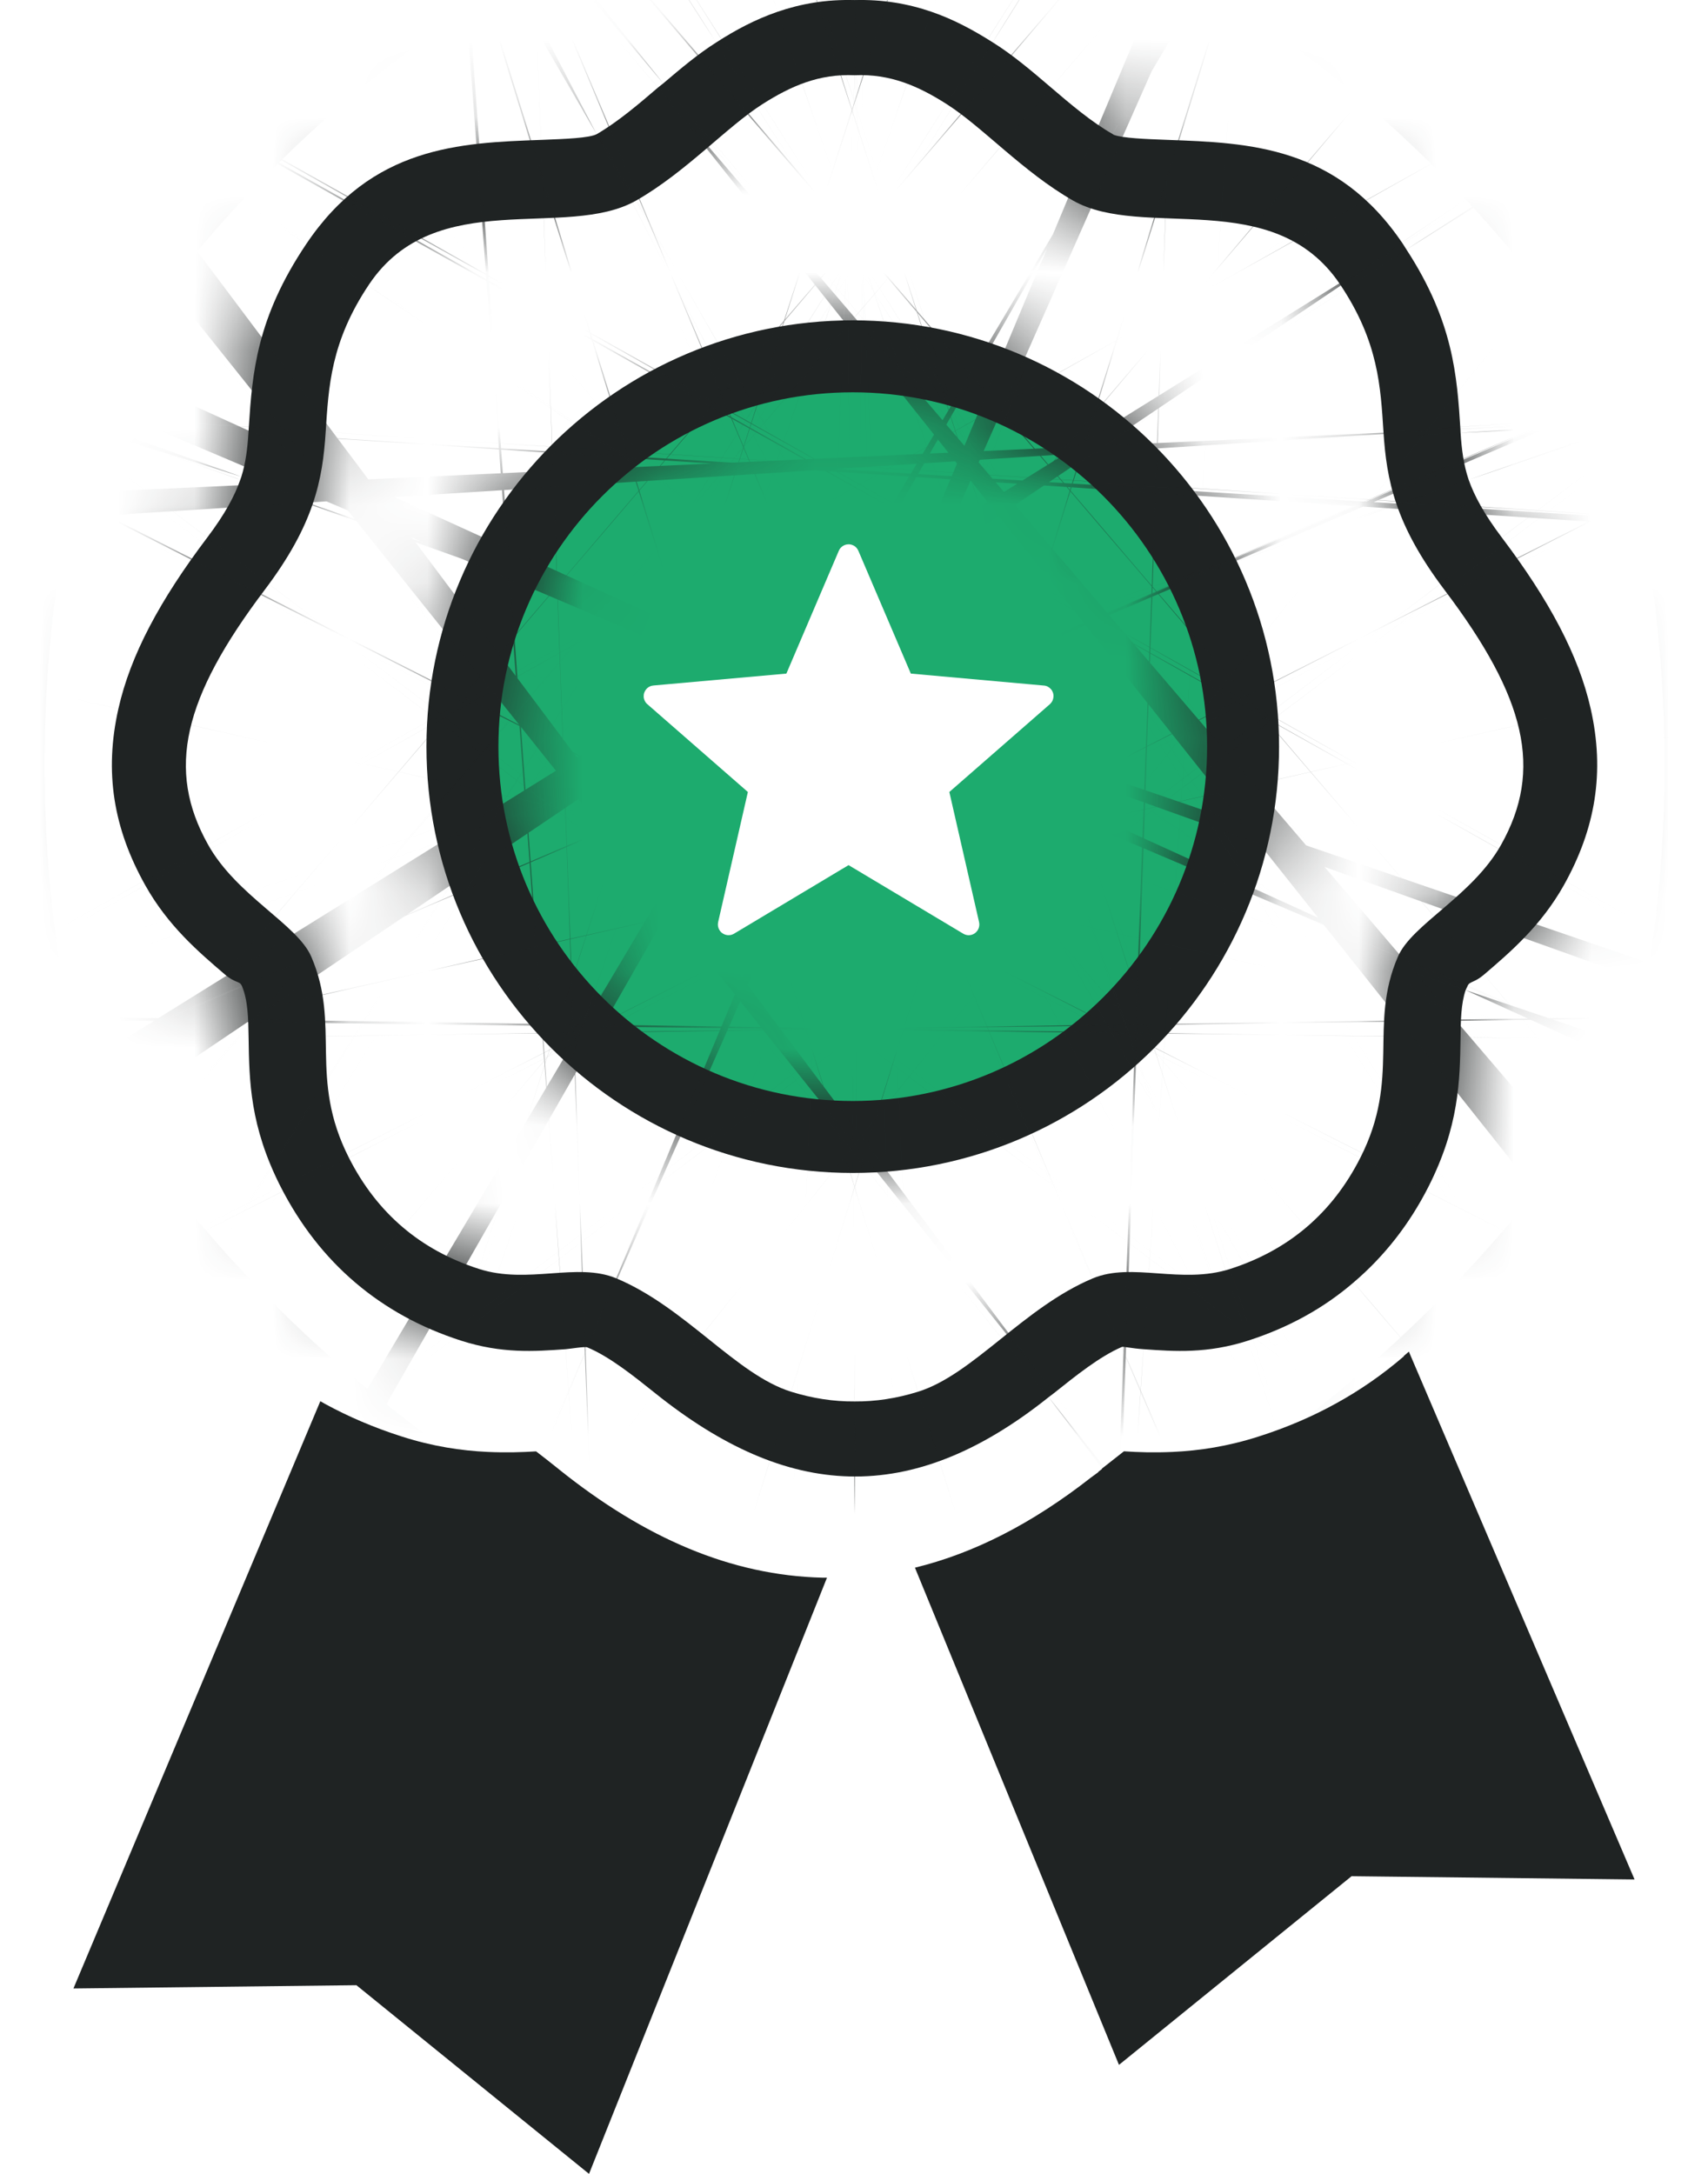 <svg width="22" height="28" viewBox="0 0 22 28" fill="none" xmlns="http://www.w3.org/2000/svg">
<path fill-rule="evenodd" clip-rule="evenodd" d="M10.973 15.095C13.985 15.095 16.427 12.653 16.427 9.641C16.427 6.628 13.985 4.187 10.973 4.187C7.961 4.187 5.519 6.628 5.519 9.641C5.519 12.653 7.961 15.095 10.973 15.095ZM11.732 8.676L11.057 7.096C11.044 7.064 11.019 7.036 10.984 7.022C10.914 6.992 10.834 7.024 10.804 7.095L10.129 8.676L8.421 8.829C8.385 8.831 8.35 8.847 8.325 8.876C8.313 8.89 8.304 8.905 8.298 8.922C8.292 8.94 8.29 8.958 8.291 8.976C8.292 8.994 8.297 9.011 8.305 9.027C8.313 9.044 8.324 9.058 8.338 9.07L9.633 10.201L9.25 11.877C9.242 11.912 9.248 11.948 9.266 11.978C9.305 12.044 9.389 12.065 9.455 12.026L10.93 11.143L12.402 12.023C12.425 12.038 12.452 12.046 12.479 12.046C12.507 12.045 12.533 12.037 12.556 12.021C12.578 12.005 12.595 11.983 12.605 11.958C12.615 11.932 12.617 11.904 12.611 11.877L12.228 10.201L13.523 9.07C13.55 9.046 13.566 9.014 13.569 8.978C13.571 8.96 13.569 8.942 13.564 8.925C13.558 8.908 13.55 8.892 13.538 8.878C13.526 8.864 13.512 8.853 13.496 8.844C13.48 8.836 13.463 8.831 13.445 8.83L11.732 8.676Z" fill="#1DAB6E"/>
<mask id="path-2-inside-1_358_11467" fill="white">
<path fill-rule="evenodd" clip-rule="evenodd" d="M11.007 0.001C11.371 -0.009 11.697 0.048 11.999 0.152C12.278 0.248 12.534 0.385 12.786 0.545C13.041 0.704 13.282 0.908 13.539 1.128C13.786 1.339 14.057 1.57 14.33 1.726L14.347 1.737C14.46 1.779 14.747 1.791 15.047 1.802C16.093 1.84 17.222 1.882 18.069 3.14L18.116 3.214C18.722 4.146 18.767 4.844 18.811 5.527L18.813 5.575C18.827 5.786 18.851 5.984 18.917 6.179C18.99 6.386 19.118 6.624 19.344 6.923C19.956 7.732 20.334 8.441 20.489 9.129C20.673 9.945 20.552 10.672 20.142 11.404C19.849 11.924 19.459 12.259 19.114 12.554C18.99 12.66 18.928 12.639 18.904 12.698L18.878 12.753C18.819 12.928 18.815 13.143 18.813 13.361C18.804 13.923 18.794 14.506 18.4 15.284C18.153 15.771 17.829 16.183 17.434 16.519C17.046 16.853 16.593 17.101 16.078 17.267C15.551 17.437 15.129 17.407 14.729 17.378C14.577 17.368 14.468 17.341 14.45 17.349C14.163 17.473 13.859 17.718 13.573 17.946L13.507 17.996C11.723 19.421 10.143 19.31 8.441 17.946C8.156 17.718 7.851 17.474 7.564 17.354C7.535 17.341 7.33 17.375 7.285 17.378C6.885 17.407 6.463 17.437 5.936 17.267C5.421 17.101 4.968 16.853 4.58 16.523C4.187 16.189 3.865 15.776 3.614 15.284C3.219 14.505 3.21 13.923 3.202 13.361C3.198 13.118 3.194 12.88 3.115 12.698C3.088 12.633 3.029 12.664 2.9 12.554C2.556 12.26 2.164 11.925 1.872 11.404C1.461 10.672 1.341 9.945 1.525 9.129C1.68 8.44 2.058 7.732 2.67 6.923C2.896 6.624 3.024 6.386 3.095 6.179L3.109 6.14C3.166 5.958 3.188 5.772 3.2 5.575L3.205 5.5C3.25 4.807 3.303 4.098 3.944 3.144C4.791 1.883 5.921 1.84 6.967 1.802C7.286 1.79 7.59 1.778 7.686 1.728C7.958 1.57 8.229 1.339 8.476 1.127L8.543 1.074C8.775 0.877 8.994 0.693 9.225 0.547C9.471 0.388 9.727 0.251 10.014 0.152C10.317 0.048 10.641 -0.009 11.007 0.001ZM11.008 0.969C11.466 0.949 11.828 1.108 12.192 1.34C12.655 1.634 13.176 2.214 13.819 2.582C14.724 3.098 16.4 2.385 17.259 3.66C17.759 4.404 17.782 4.987 17.82 5.563C17.86 6.184 17.969 6.755 18.605 7.597C19.658 8.989 19.877 9.915 19.335 10.881C18.965 11.54 18.186 11.905 18.006 12.322C17.623 13.209 18.047 13.878 17.522 14.912C17.158 15.63 16.595 16.103 15.846 16.344C15.215 16.547 14.581 16.253 14.075 16.466C13.187 16.839 12.531 17.707 11.824 17.926C11.552 18.011 11.279 18.053 11.008 18.051C10.736 18.053 10.464 18.011 10.191 17.926C9.484 17.707 8.829 16.839 7.94 16.466C7.434 16.253 6.801 16.547 6.169 16.344C5.42 16.103 4.858 15.63 4.494 14.912C3.969 13.878 4.393 13.209 4.009 12.322C3.829 11.905 3.05 11.54 2.681 10.881C2.138 9.915 2.358 8.989 3.41 7.597C4.046 6.755 4.155 6.184 4.195 5.563C4.233 4.987 4.256 4.404 4.756 3.66C5.615 2.385 7.291 3.098 8.196 2.582C8.839 2.214 9.36 1.634 9.823 1.34C10.188 1.108 10.549 0.949 11.008 0.969ZM10.984 4.126C14.016 4.126 16.475 6.585 16.475 9.617C16.475 12.65 14.016 15.108 10.984 15.108C7.951 15.108 5.493 12.65 5.493 9.617C5.493 6.585 7.951 4.126 10.984 4.126ZM10.984 5.053C13.505 5.053 15.548 7.096 15.548 9.617C15.548 12.138 13.505 14.181 10.984 14.181C8.463 14.181 6.42 12.138 6.42 9.617C6.42 7.096 8.463 5.053 10.984 5.053Z"/>
</mask>
<path fill-rule="evenodd" clip-rule="evenodd" d="M11.007 0.001C11.371 -0.009 11.697 0.048 11.999 0.152C12.278 0.248 12.534 0.385 12.786 0.545C13.041 0.704 13.282 0.908 13.539 1.128C13.786 1.339 14.057 1.57 14.33 1.726L14.347 1.737C14.46 1.779 14.747 1.791 15.047 1.802C16.093 1.84 17.222 1.882 18.069 3.14L18.116 3.214C18.722 4.146 18.767 4.844 18.811 5.527L18.813 5.575C18.827 5.786 18.851 5.984 18.917 6.179C18.99 6.386 19.118 6.624 19.344 6.923C19.956 7.732 20.334 8.441 20.489 9.129C20.673 9.945 20.552 10.672 20.142 11.404C19.849 11.924 19.459 12.259 19.114 12.554C18.99 12.66 18.928 12.639 18.904 12.698L18.878 12.753C18.819 12.928 18.815 13.143 18.813 13.361C18.804 13.923 18.794 14.506 18.4 15.284C18.153 15.771 17.829 16.183 17.434 16.519C17.046 16.853 16.593 17.101 16.078 17.267C15.551 17.437 15.129 17.407 14.729 17.378C14.577 17.368 14.468 17.341 14.45 17.349C14.163 17.473 13.859 17.718 13.573 17.946L13.507 17.996C11.723 19.421 10.143 19.31 8.441 17.946C8.156 17.718 7.851 17.474 7.564 17.354C7.535 17.341 7.33 17.375 7.285 17.378C6.885 17.407 6.463 17.437 5.936 17.267C5.421 17.101 4.968 16.853 4.58 16.523C4.187 16.189 3.865 15.776 3.614 15.284C3.219 14.505 3.21 13.923 3.202 13.361C3.198 13.118 3.194 12.88 3.115 12.698C3.088 12.633 3.029 12.664 2.9 12.554C2.556 12.26 2.164 11.925 1.872 11.404C1.461 10.672 1.341 9.945 1.525 9.129C1.68 8.44 2.058 7.732 2.67 6.923C2.896 6.624 3.024 6.386 3.095 6.179L3.109 6.14C3.166 5.958 3.188 5.772 3.2 5.575L3.205 5.5C3.25 4.807 3.303 4.098 3.944 3.144C4.791 1.883 5.921 1.84 6.967 1.802C7.286 1.79 7.59 1.778 7.686 1.728C7.958 1.57 8.229 1.339 8.476 1.127L8.543 1.074C8.775 0.877 8.994 0.693 9.225 0.547C9.471 0.388 9.727 0.251 10.014 0.152C10.317 0.048 10.641 -0.009 11.007 0.001ZM11.008 0.969C11.466 0.949 11.828 1.108 12.192 1.34C12.655 1.634 13.176 2.214 13.819 2.582C14.724 3.098 16.4 2.385 17.259 3.66C17.759 4.404 17.782 4.987 17.82 5.563C17.86 6.184 17.969 6.755 18.605 7.597C19.658 8.989 19.877 9.915 19.335 10.881C18.965 11.54 18.186 11.905 18.006 12.322C17.623 13.209 18.047 13.878 17.522 14.912C17.158 15.63 16.595 16.103 15.846 16.344C15.215 16.547 14.581 16.253 14.075 16.466C13.187 16.839 12.531 17.707 11.824 17.926C11.552 18.011 11.279 18.053 11.008 18.051C10.736 18.053 10.464 18.011 10.191 17.926C9.484 17.707 8.829 16.839 7.94 16.466C7.434 16.253 6.801 16.547 6.169 16.344C5.42 16.103 4.858 15.63 4.494 14.912C3.969 13.878 4.393 13.209 4.009 12.322C3.829 11.905 3.05 11.54 2.681 10.881C2.138 9.915 2.358 8.989 3.41 7.597C4.046 6.755 4.155 6.184 4.195 5.563C4.233 4.987 4.256 4.404 4.756 3.66C5.615 2.385 7.291 3.098 8.196 2.582C8.839 2.214 9.36 1.634 9.823 1.34C10.188 1.108 10.549 0.949 11.008 0.969ZM10.984 4.126C14.016 4.126 16.475 6.585 16.475 9.617C16.475 12.65 14.016 15.108 10.984 15.108C7.951 15.108 5.493 12.65 5.493 9.617C5.493 6.585 7.951 4.126 10.984 4.126ZM10.984 5.053C13.505 5.053 15.548 7.096 15.548 9.617C15.548 12.138 13.505 14.181 10.984 14.181C8.463 14.181 6.42 12.138 6.42 9.617C6.42 7.096 8.463 5.053 10.984 5.053Z" fill="#1F2323"/>
<path d="M11.007 0.001L10.466 19.994L11.009 20.009L11.552 19.994L11.007 0.001ZM11.999 0.152L5.489 19.063L5.496 19.065L11.999 0.152ZM12.786 0.545L2.07 17.432L2.154 17.485L2.238 17.538L12.786 0.545ZM13.539 1.128L0.529 16.318L0.537 16.325L0.546 16.333L13.539 1.128ZM14.33 1.726L24.54 -15.471L24.399 -15.555L24.256 -15.637L14.33 1.726ZM14.347 1.737L4.137 18.934L5.607 19.807L7.205 20.418L14.347 1.737ZM15.047 1.802L15.784 -18.185L15.764 -18.186L15.744 -18.186L15.047 1.802ZM18.069 3.14L35.051 -7.426L34.859 -7.734L34.657 -8.035L18.069 3.14ZM18.116 3.214L1.135 13.78L1.242 13.952L1.352 14.122L18.116 3.214ZM18.811 5.527L38.79 4.609L38.782 4.432L38.77 4.256L18.811 5.527ZM18.813 5.575L-1.166 6.494L-1.157 6.688L-1.144 6.881L18.813 5.575ZM18.917 6.179L-0.029 12.584L0.01 12.702L0.052 12.82L18.917 6.179ZM19.344 6.923L3.383 18.975L3.389 18.983L3.396 18.992L19.344 6.923ZM20.489 9.129L40 4.732L39.998 4.724L20.489 9.129ZM20.142 11.404L37.574 21.209L37.579 21.199L37.585 21.189L20.142 11.404ZM19.114 12.554L32.103 27.763L32.111 27.755L32.12 27.748L19.114 12.554ZM18.904 12.698L37.105 20.987L37.212 20.751L37.313 20.513L18.904 12.698ZM18.878 12.753L0.677 4.464L0.255 5.391L-0.071 6.357L18.878 12.753ZM18.813 13.361L38.81 13.656L38.811 13.634L38.811 13.613L18.813 13.361ZM18.4 15.284L36.232 24.341L36.236 24.333L36.24 24.324L18.4 15.284ZM17.434 16.519L4.474 1.286L4.43 1.323L4.387 1.361L17.434 16.519ZM16.078 17.267L22.206 36.305L22.213 36.303L16.078 17.267ZM14.729 17.378L16.16 -2.57L16.129 -2.573L16.098 -2.575L14.729 17.378ZM14.45 17.349L6.639 -1.063L6.573 -1.035L6.508 -1.006L14.45 17.349ZM13.573 17.946L25.573 33.946L25.821 33.76L26.064 33.567L13.573 17.946ZM13.507 17.996L1.507 1.996L1.265 2.177L1.029 2.366L13.507 17.996ZM8.441 17.946L20.95 2.341L20.946 2.338L8.441 17.946ZM7.564 17.354L-0.526 35.644L-0.342 35.726L-0.156 35.803L7.564 17.354ZM7.285 17.378L8.714 37.327L8.738 37.325L8.763 37.324L7.285 17.378ZM5.936 17.267L12.069 -1.769L12.065 -1.771L5.936 17.267ZM4.58 16.523L-8.372 31.762L-8.368 31.766L4.58 16.523ZM3.614 15.284L-14.218 24.339L-14.214 24.348L3.614 15.284ZM3.202 13.361L-16.796 13.633L-16.796 13.644L-16.796 13.655L3.202 13.361ZM3.115 12.698L-15.276 20.557L-15.265 20.583L-15.253 20.609L3.115 12.698ZM2.9 12.554L-10.104 27.749L-10.095 27.757L2.9 12.554ZM1.872 11.404L-15.571 21.189L-15.569 21.194L1.872 11.404ZM1.525 9.129L21.036 13.526L21.038 13.515L1.525 9.129ZM2.67 6.923L18.618 18.992L18.625 18.983L18.631 18.975L2.67 6.923ZM3.095 6.179L-15.739 -0.548L-15.781 -0.43L-15.822 -0.312L3.095 6.179ZM3.109 6.14L21.944 12.867L22.083 12.477L22.206 12.082L3.109 6.14ZM3.2 5.575L-16.756 4.255L-16.759 4.3L-16.762 4.345L3.2 5.575ZM3.205 5.5L23.161 6.821L23.163 6.803L23.164 6.785L3.205 5.5ZM3.944 3.144L20.54 14.307L20.545 14.298L20.551 14.29L3.944 3.144ZM6.967 1.802L6.242 -18.185L6.231 -18.185L6.967 1.802ZM7.686 1.728L16.916 19.471L17.329 19.256L17.733 19.022L7.686 1.728ZM8.476 1.127L-3.971 -14.528L-4.251 -14.305L-4.523 -14.072L8.476 1.127ZM8.543 1.074L20.99 16.729L21.238 16.532L21.479 16.328L8.543 1.074ZM9.225 0.547L19.915 17.45L20.009 17.391L20.101 17.331L9.225 0.547ZM10.014 0.152L16.502 19.071L16.513 19.067L16.525 19.063L10.014 0.152ZM11.008 0.969L10.143 20.95L11.008 20.987L11.872 20.95L11.008 0.969ZM12.192 1.34L1.46 18.217L1.468 18.222L1.477 18.228L12.192 1.34ZM13.819 2.582L3.884 19.939L3.893 19.945L3.903 19.95L13.819 2.582ZM17.259 3.66L0.666 14.827L0.673 14.836L17.259 3.66ZM17.82 5.563L37.778 4.271L37.778 4.264L17.82 5.563ZM18.605 7.597L2.649 19.655L2.653 19.66L18.605 7.597ZM19.335 10.881L36.768 20.684L36.771 20.678L36.775 20.671L19.335 10.881ZM18.006 12.322L36.364 20.259L36.366 20.253L18.006 12.322ZM17.522 14.912L-0.311 5.858L-0.314 5.864L17.522 14.912ZM15.846 16.344L21.976 35.382L21.977 35.381L15.846 16.344ZM14.075 16.466L21.816 34.907L21.827 34.902L14.075 16.466ZM11.824 17.926L17.73 37.035L17.74 37.032L17.75 37.028L11.824 17.926ZM11.008 18.051L11.129 -1.949L11.008 -1.949L10.886 -1.949L11.008 18.051ZM10.191 17.926L4.27 37.03L4.277 37.032L4.285 37.035L10.191 17.926ZM7.94 16.466L0.188 34.902L0.2 34.907L7.94 16.466ZM6.169 16.344L0.034 35.38L0.044 35.383L6.169 16.344ZM4.494 14.912L22.33 5.864L22.327 5.858L4.494 14.912ZM4.009 12.322L-14.351 20.253L-14.349 20.259L4.009 12.322ZM2.681 10.881L20.119 1.089L20.117 1.084L2.681 10.881ZM3.41 7.597L19.365 19.656L19.366 19.655L3.41 7.597ZM4.195 5.563L-15.763 4.264L-15.763 4.271L4.195 5.563ZM4.756 3.66L21.348 14.828L21.349 14.827L4.756 3.66ZM8.196 2.582L18.116 19.948L18.125 19.943L8.196 2.582ZM9.823 1.34L20.53 18.233L20.543 18.225L20.556 18.217L9.823 1.34ZM11.552 19.994C9.407 20.052 7.347 19.702 5.489 19.063L18.51 -18.759C16.047 -19.606 13.336 -20.07 10.463 -19.991L11.552 19.994ZM5.496 19.065C3.784 18.477 2.585 17.759 2.07 17.432L23.502 -16.342C22.482 -16.989 20.772 -17.981 18.503 -18.761L5.496 19.065ZM2.238 17.538C1.508 17.084 0.986 16.683 0.742 16.49C0.524 16.317 0.374 16.186 0.529 16.318L26.55 -14.061C26.485 -14.117 25.105 -15.348 23.333 -16.448L2.238 17.538ZM0.546 16.333C0.627 16.402 1.082 16.795 1.618 17.213C2.153 17.631 3.123 18.357 4.403 19.089L24.256 -15.637C25.264 -15.06 25.962 -14.528 26.231 -14.318C26.501 -14.107 26.698 -13.934 26.533 -14.076L0.546 16.333ZM4.119 18.923L4.137 18.934L24.558 -15.461L24.54 -15.471L4.119 18.923ZM7.205 20.418C9.223 21.189 10.916 21.453 11.422 21.531C12.155 21.644 12.758 21.696 13.079 21.721C13.698 21.769 14.271 21.787 14.35 21.789L15.744 -18.186C15.523 -18.194 15.802 -18.188 16.174 -18.159C16.373 -18.143 16.863 -18.102 17.502 -18.004C17.833 -17.953 18.323 -17.869 18.915 -17.732C19.469 -17.604 20.389 -17.366 21.49 -16.945L7.205 20.418ZM14.31 21.788C15.296 21.824 12.96 21.869 10.323 20.992C8.77 20.476 7.047 19.653 5.37 18.393C3.696 17.134 2.418 15.702 1.482 14.314L34.657 -8.035C31.687 -12.443 27.524 -15.442 22.942 -16.965C19.268 -18.187 15.844 -18.183 15.784 -18.185L14.31 21.788ZM1.088 13.706L1.135 13.78L35.097 -7.352L35.051 -7.426L1.088 13.706ZM1.352 14.122C0.456 12.745 -0.293 11.085 -0.747 9.24C-1.136 7.658 -1.179 6.323 -1.149 6.799L38.77 4.256C38.668 2.643 38.372 -2.327 34.879 -7.694L1.352 14.122ZM-1.168 6.446L-1.166 6.494L38.792 4.657L38.79 4.609L-1.168 6.446ZM-1.144 6.881C-1.091 7.7 -0.926 9.933 -0.029 12.584L37.864 -0.225C38.628 2.034 38.745 3.872 38.77 4.269L-1.144 6.881ZM0.052 12.82C0.986 15.475 2.287 17.523 3.383 18.975L35.305 -5.129C35.949 -4.276 36.994 -2.703 37.783 -0.461L0.052 12.82ZM3.396 18.992C3.138 18.652 1.702 16.731 0.98 13.534L39.998 4.724C38.965 0.15 36.773 -3.188 35.291 -5.147L3.396 18.992ZM0.978 13.526C0.568 11.706 0.414 9.549 0.777 7.22C1.136 4.915 1.91 3.025 2.699 1.619L37.585 21.189C40.275 16.394 41.331 10.637 40 4.732L0.978 13.526ZM2.711 1.599C4.349 -1.314 6.537 -3.006 6.109 -2.64L32.12 27.748C32.381 27.525 35.35 25.162 37.574 21.209L2.711 1.599ZM6.126 -2.655C6.992 -3.394 7.923 -4.057 8.907 -4.635C9.866 -5.198 10.672 -5.553 10.757 -5.591C10.885 -5.649 10.466 -5.464 10.032 -5.248C9.543 -5.004 8.552 -4.49 7.402 -3.678C6.183 -2.818 4.793 -1.634 3.477 -0.037C2.154 1.569 1.185 3.254 0.494 4.882L37.313 20.513C36.628 22.126 35.666 23.799 34.352 25.395C33.044 26.982 31.665 28.157 30.457 29.009C29.318 29.813 28.34 30.32 27.865 30.557C27.445 30.766 27.041 30.944 27.187 30.879C27.305 30.825 28.151 30.451 29.158 29.86C30.189 29.255 31.175 28.555 32.103 27.763L6.126 -2.655ZM0.702 4.408L0.677 4.464L37.079 21.043L37.105 20.987L0.702 4.408ZM-0.071 6.357C-0.816 8.563 -1.026 10.425 -1.105 11.36C-1.183 12.286 -1.186 13.094 -1.186 13.11L38.811 13.613C38.814 13.41 38.814 14.001 38.754 14.722C38.692 15.451 38.514 17.118 37.828 19.149L-0.071 6.357ZM-1.185 13.067C-1.191 13.457 -1.205 12.306 -0.97 10.915C-0.697 9.292 -0.178 7.701 0.56 6.244L36.24 24.324C38.784 19.304 38.792 14.885 38.81 13.656L-1.185 13.067ZM0.568 6.227C1.476 4.44 2.78 2.727 4.474 1.286L30.394 31.752C32.879 29.638 34.829 27.103 36.232 24.341L0.568 6.227ZM4.387 1.361C6.178 -0.181 8.123 -1.182 9.944 -1.769L22.213 36.303C25.063 35.384 27.915 33.886 30.482 31.677L4.387 1.361ZM9.951 -1.771C11.584 -2.297 13.123 -2.521 14.437 -2.582C15.557 -2.633 16.471 -2.548 16.16 -2.57L13.298 37.327C13.87 37.368 17.696 37.757 22.206 36.305L9.951 -1.771ZM16.098 -2.575C16.47 -2.549 16.781 -2.516 17.007 -2.489C17.222 -2.463 17.391 -2.439 17.379 -2.44C17.379 -2.441 17.378 -2.441 17.376 -2.441C17.375 -2.441 17.372 -2.442 17.369 -2.442C17.363 -2.443 17.352 -2.444 17.34 -2.446C17.317 -2.449 17.271 -2.456 17.214 -2.464C17.128 -2.475 16.865 -2.511 16.53 -2.546C16.275 -2.572 15.489 -2.651 14.482 -2.652C13.966 -2.653 13.08 -2.635 11.989 -2.499C11.037 -2.381 9.012 -2.069 6.639 -1.063L22.261 35.761C19.89 36.766 17.868 37.078 16.92 37.195C15.833 37.331 14.951 37.348 14.439 37.348C13.442 37.347 12.669 37.268 12.429 37.243C11.946 37.194 11.473 37.122 11.699 37.154C11.798 37.168 12.491 37.272 13.361 37.331L16.098 -2.575ZM6.508 -1.006C4.505 -0.14 3.049 0.862 2.4 1.324C1.718 1.811 1.12 2.296 1.083 2.326L26.064 33.567C26.313 33.367 26.01 33.617 25.622 33.893C25.39 34.058 25.012 34.319 24.518 34.615C24.032 34.907 23.311 35.307 22.392 35.705L6.508 -1.006ZM1.573 1.946L1.507 1.996L25.507 33.996L25.573 33.946L1.573 1.946ZM1.029 2.366C2.562 1.142 6.175 -1.104 11.424 -0.977C16.486 -0.856 19.786 1.408 20.95 2.341L-4.068 33.552C-1.202 35.849 3.738 38.849 10.463 39.011C17.372 39.177 22.668 36.274 25.986 33.626L1.029 2.366ZM20.946 2.338C20.891 2.294 20.277 1.794 19.561 1.287C18.887 0.809 17.372 -0.223 15.284 -1.097L-0.156 35.803C-1.12 35.4 -1.877 34.988 -2.389 34.685C-2.909 34.378 -3.308 34.106 -3.555 33.931C-3.976 33.633 -4.295 33.37 -4.064 33.555L20.946 2.338ZM15.654 -0.937C13.225 -2.011 11.157 -2.336 10.408 -2.444C9.431 -2.585 8.64 -2.624 8.19 -2.639C7.29 -2.668 6.582 -2.629 6.29 -2.611C5.65 -2.572 5.14 -2.509 5.014 -2.494C4.837 -2.472 4.653 -2.447 4.697 -2.453C4.698 -2.453 4.714 -2.455 4.737 -2.458C4.76 -2.461 4.805 -2.467 4.863 -2.474C4.876 -2.476 5.287 -2.529 5.808 -2.567L8.763 37.324C9.295 37.284 9.722 37.23 9.755 37.226C9.875 37.211 9.977 37.197 9.99 37.195C10.086 37.182 9.964 37.199 9.847 37.213C9.781 37.221 9.331 37.278 8.739 37.314C8.471 37.33 7.784 37.369 6.901 37.34C6.46 37.326 5.676 37.287 4.705 37.147C3.963 37.04 1.899 36.717 -0.526 35.644L15.654 -0.937ZM5.856 -2.571C5.544 -2.548 6.458 -2.633 7.577 -2.582C8.892 -2.521 10.433 -2.297 12.069 -1.769L-0.197 36.303C4.317 37.758 8.147 37.368 8.714 37.327L5.856 -2.571ZM12.065 -1.771C13.891 -1.183 15.791 -0.196 17.528 1.28L-8.368 31.766C-5.855 33.901 -3.049 35.385 -0.193 36.305L12.065 -1.771ZM17.532 1.284C19.28 2.769 20.567 4.498 21.443 6.22L-14.214 24.348C-12.838 27.054 -10.905 29.61 -8.372 31.762L17.532 1.284ZM21.447 6.229C22.191 7.694 22.712 9.294 22.986 10.924C23.22 12.316 23.206 13.474 23.2 13.067L-16.796 13.655C-16.778 14.858 -16.777 19.3 -14.218 24.339L21.447 6.229ZM23.2 13.089C23.199 13.044 23.196 12.777 23.185 12.47C23.174 12.149 23.149 11.629 23.086 10.999C22.972 9.874 22.657 7.51 21.484 4.786L-15.253 20.609C-16.348 18.068 -16.621 15.914 -16.712 15.015C-16.802 14.12 -16.8 13.375 -16.796 13.633L23.2 13.089ZM21.506 4.838C20.87 3.349 19.95 1.697 18.628 0.068C17.291 -1.578 15.835 -2.838 14.464 -3.786C13.175 -4.677 12.056 -5.225 11.483 -5.491C10.986 -5.722 10.501 -5.917 10.659 -5.851C10.785 -5.8 11.716 -5.424 12.823 -4.799C13.946 -4.164 14.972 -3.438 15.894 -2.65L-10.095 27.757C-9.108 28.601 -8.026 29.364 -6.855 30.026C-5.7 30.679 -4.728 31.071 -4.568 31.137C-4.392 31.209 -4.862 31.021 -5.345 30.797C-5.904 30.538 -7.011 29.996 -8.288 29.113C-9.648 28.172 -11.093 26.922 -12.421 25.287C-13.735 23.669 -14.646 22.03 -15.276 20.557L21.506 4.838ZM15.904 -2.642C15.448 -3.031 17.664 -1.322 19.312 1.615L-15.569 21.194C-13.335 25.172 -10.336 27.55 -10.104 27.749L15.904 -2.642ZM19.314 1.619C20.106 3.029 20.88 4.921 21.238 7.227C21.6 9.556 21.445 11.711 21.036 13.526L-17.985 4.732C-19.314 10.627 -18.266 16.385 -15.571 21.189L19.314 1.619ZM21.038 13.515C20.316 16.728 18.872 18.657 18.618 18.992L-13.278 -5.147C-14.755 -3.194 -16.956 0.152 -17.988 4.742L21.038 13.515ZM18.631 18.975C19.698 17.562 21.057 15.455 22.013 12.669L-15.822 -0.312C-15.008 -2.684 -13.906 -4.314 -13.291 -5.129L18.631 18.975ZM21.93 12.905L21.944 12.867L-15.726 -0.587L-15.739 -0.548L21.93 12.905ZM22.206 12.082C22.962 9.654 23.112 7.623 23.162 6.805L-16.762 4.345C-16.736 3.921 -16.63 2.261 -15.988 0.198L22.206 12.082ZM23.156 6.896L23.161 6.821L-16.751 4.18L-16.756 4.255L23.156 6.896ZM23.164 6.785C23.189 6.389 23.143 7.768 22.715 9.425C22.224 11.321 21.434 12.977 20.54 14.307L-12.651 -8.018C-16.266 -2.643 -16.634 2.353 -16.754 4.215L23.164 6.785ZM20.551 14.29C19.619 15.678 18.343 17.113 16.669 18.375C14.992 19.64 13.267 20.467 11.709 20.987C9.064 21.869 6.721 21.824 7.704 21.788L6.231 -18.185C6.167 -18.183 2.736 -18.187 -0.947 -16.958C-5.539 -15.427 -9.7 -12.414 -12.662 -8.002L20.551 14.29ZM7.692 21.788C7.741 21.787 8.39 21.767 9.075 21.71C9.422 21.681 10.158 21.613 11.059 21.454C11.491 21.377 14.051 20.962 16.916 19.471L-1.545 -16.014C0.086 -16.863 1.481 -17.298 2.206 -17.502C3.014 -17.731 3.681 -17.862 4.097 -17.936C4.905 -18.078 5.527 -18.133 5.746 -18.151C6.176 -18.187 6.512 -18.195 6.242 -18.185L7.692 21.788ZM17.733 19.022C18.97 18.303 19.909 17.595 20.431 17.186C20.952 16.778 21.397 16.393 21.475 16.327L-4.523 -14.072C-4.692 -13.928 -4.506 -14.091 -4.251 -14.291C-3.994 -14.492 -3.326 -15.004 -2.361 -15.565L17.733 19.022ZM20.923 16.782L20.99 16.729L-3.903 -14.581L-3.971 -14.528L20.923 16.782ZM21.479 16.328C21.618 16.209 21.478 16.331 21.277 16.489C21.053 16.666 20.577 17.032 19.915 17.45L-1.466 -16.356C-3.07 -15.341 -4.333 -14.23 -4.392 -14.18L21.479 16.328ZM20.101 17.331C19.416 17.776 18.186 18.493 16.502 19.071L3.527 -18.767C1.268 -17.992 -0.474 -17 -1.651 -16.237L20.101 17.331ZM16.525 19.063C14.669 19.701 12.609 20.052 10.466 19.994L11.548 -19.992C8.673 -20.069 5.964 -19.606 3.504 -18.759L16.525 19.063ZM11.872 20.95C9.418 21.056 7.127 20.659 5.131 19.973C3.283 19.337 1.99 18.554 1.46 18.217L22.925 -15.536C20.927 -16.807 16.422 -19.285 10.143 -19.013L11.872 20.95ZM1.477 18.228C0.601 17.672 0.007 17.184 -0.109 17.089C-0.194 17.02 -0.244 16.977 -0.212 17.004C-0.196 17.018 -0.181 17.031 -0.14 17.066C-0.105 17.095 -0.052 17.14 0.006 17.19C0.222 17.373 0.702 17.778 1.303 18.232C1.915 18.694 2.789 19.312 3.884 19.939L23.755 -14.776C24.528 -14.333 25.096 -13.925 25.414 -13.684C25.722 -13.452 25.922 -13.279 25.87 -13.323C25.862 -13.331 25.848 -13.342 25.817 -13.369C25.792 -13.39 25.742 -13.433 25.693 -13.474C25.596 -13.556 25.42 -13.706 25.211 -13.877C25.001 -14.049 24.701 -14.289 24.338 -14.56C23.977 -14.829 23.493 -15.175 22.908 -15.547L1.477 18.228ZM3.903 19.95C6.027 21.163 8.007 21.805 9.49 22.164C10.948 22.516 12.172 22.652 12.897 22.715C13.6 22.775 14.217 22.796 14.337 22.8C14.609 22.81 14.387 22.804 14.132 22.786C13.671 22.753 11.492 22.602 8.854 21.513C7.447 20.932 5.918 20.092 4.425 18.9C2.922 17.7 1.665 16.312 0.666 14.827L33.851 -7.506C31.263 -11.351 27.756 -13.958 24.119 -15.46C20.897 -16.79 18.081 -17.034 16.981 -17.113C16.406 -17.154 15.864 -17.171 15.821 -17.172C15.626 -17.18 15.933 -17.172 16.338 -17.137C16.892 -17.089 20.132 -16.844 23.735 -14.787L3.903 19.95ZM0.673 14.836C-0.453 13.166 -1.285 11.255 -1.756 9.252C-2.137 7.634 -2.183 6.164 -2.138 6.861L37.778 4.264C37.718 3.342 37.56 -2.002 33.844 -7.516L0.673 14.836ZM-2.138 6.854C-2.065 7.988 -1.86 10.275 -0.928 12.989C0.001 15.695 1.323 17.901 2.649 19.655L34.561 -4.462C35.251 -3.548 36.201 -2.049 36.906 0.005C37.614 2.068 37.745 3.759 37.778 4.271L-2.138 6.854ZM2.653 19.66C2.561 19.538 0.87 17.402 0.058 13.797C-0.398 11.778 -0.546 9.454 -0.15 6.987C0.24 4.557 1.064 2.571 1.895 1.092L36.775 20.671C39.263 16.238 40.372 10.739 39.078 5.001C38.028 0.342 35.702 -2.953 34.557 -4.467L2.653 19.66ZM1.902 1.078C2.875 -0.652 3.92 -1.848 4.558 -2.514C5.162 -3.144 5.672 -3.568 5.58 -3.49C5.576 -3.486 5.569 -3.481 5.552 -3.466C5.539 -3.455 5.513 -3.432 5.486 -3.409C5.433 -3.364 5.339 -3.283 5.228 -3.186C5.026 -3.009 4.623 -2.652 4.155 -2.187C3.693 -1.729 2.984 -0.988 2.227 2.26222e-05C1.472 0.985 0.483 2.454 -0.354 4.391L36.366 20.253C35.965 21.183 35.533 21.983 35.126 22.651C34.72 23.317 34.322 23.879 33.972 24.336C33.623 24.792 33.298 25.173 33.026 25.474C32.754 25.776 32.512 26.025 32.32 26.215C32.128 26.406 31.965 26.559 31.848 26.666C31.73 26.774 31.638 26.856 31.588 26.9C31.539 26.943 31.507 26.97 31.518 26.961C31.523 26.956 31.529 26.951 31.548 26.935C31.563 26.922 31.59 26.899 31.618 26.875C31.724 26.784 31.975 26.569 32.269 26.301C32.57 26.026 32.978 25.642 33.435 25.165C33.893 24.687 34.436 24.08 35.002 23.347C35.571 22.612 36.182 21.725 36.768 20.684L1.902 1.078ZM-0.352 4.386C-0.855 5.55 -1.235 6.704 -1.514 7.826C-1.79 8.94 -1.947 9.94 -2.038 10.773C-2.127 11.585 -2.156 12.253 -2.168 12.644C-2.174 12.84 -2.177 13.005 -2.178 13.088C-2.179 13.126 -2.179 13.173 -2.179 13.182C-2.18 13.202 -2.18 13.202 -2.18 13.194C-2.179 13.179 -2.174 12.068 -1.917 10.645C-1.783 9.901 -1.588 9.096 -1.309 8.254C-1.03 7.413 -0.694 6.612 -0.311 5.858L35.355 23.967C36.42 21.869 37.083 19.765 37.447 17.748C37.784 15.881 37.806 14.353 37.814 13.931C37.815 13.872 37.816 13.82 37.816 13.79C37.817 13.749 37.817 13.745 37.817 13.733C37.817 13.715 37.816 13.778 37.813 13.874C37.807 14.064 37.79 14.53 37.723 15.139C37.575 16.487 37.215 18.29 36.364 20.259L-0.352 4.386ZM-0.314 5.864C0.606 4.049 1.972 2.187 3.868 0.575C5.761 -1.036 7.805 -2.078 9.715 -2.693L21.977 35.381C27.764 33.518 32.561 29.473 35.358 23.96L-0.314 5.864ZM9.716 -2.693C11.851 -3.381 13.674 -3.541 14.819 -3.573C15.384 -3.589 15.828 -3.574 16.071 -3.562C16.286 -3.552 16.46 -3.539 16.344 -3.547C16.317 -3.549 15.975 -3.575 15.59 -3.592C15.18 -3.611 14.51 -3.631 13.694 -3.599C12.07 -3.535 9.371 -3.252 6.323 -1.971L21.827 34.902C20.432 35.489 19.126 35.844 17.999 36.057C16.888 36.268 15.944 36.344 15.26 36.37C14.913 36.384 14.613 36.386 14.372 36.383C14.132 36.381 13.933 36.374 13.792 36.367C13.653 36.361 13.548 36.355 13.502 36.352C13.462 36.349 13.434 36.347 13.483 36.35C13.51 36.352 13.611 36.359 13.722 36.367C13.841 36.375 14.011 36.385 14.213 36.394C14.609 36.413 15.208 36.431 15.929 36.411C17.387 36.371 19.526 36.171 21.976 35.382L9.716 -2.693ZM6.335 -1.976C5.355 -1.564 4.507 -1.127 3.8 -0.721C3.095 -0.317 2.501 0.073 2.032 0.399C1.566 0.723 1.182 1.013 0.917 1.219C0.666 1.412 0.44 1.594 0.376 1.645C0.263 1.736 0.324 1.686 0.416 1.616C0.519 1.536 0.783 1.336 1.153 1.086C1.523 0.836 2.1 0.467 2.852 0.076C3.606 -0.317 4.632 -0.783 5.899 -1.176L17.75 37.028C20.543 36.162 22.554 34.901 23.546 34.23C24.09 33.863 24.529 33.532 24.81 33.317C25.078 33.11 25.318 32.917 25.387 32.862C25.665 32.639 25.321 32.925 24.864 33.242C24.351 33.599 23.301 34.284 21.816 34.907L6.335 -1.976ZM5.918 -1.182C7.471 -1.662 9.23 -1.96 11.129 -1.949L10.886 38.051C13.329 38.065 15.632 37.683 17.73 37.035L5.918 -1.182ZM10.886 -1.949C12.785 -1.96 14.544 -1.662 16.097 -1.182L4.285 37.035C6.384 37.683 8.687 38.065 11.129 38.051L10.886 -1.949ZM16.113 -1.177C17.379 -0.784 18.405 -0.319 19.16 0.075C19.912 0.466 20.491 0.835 20.861 1.085C21.232 1.335 21.496 1.536 21.6 1.616C21.692 1.687 21.753 1.737 21.64 1.647C21.577 1.596 21.351 1.414 21.101 1.22C20.835 1.015 20.451 0.724 19.985 0.4C19.516 0.074 18.921 -0.316 18.216 -0.721C17.509 -1.127 16.661 -1.564 15.68 -1.976L0.2 34.907C-1.287 34.283 -2.337 33.598 -2.85 33.241C-3.307 32.924 -3.652 32.637 -3.373 32.861C-3.304 32.916 -3.064 33.109 -2.795 33.316C-2.514 33.532 -2.074 33.863 -1.529 34.231C-0.535 34.903 1.476 36.164 4.27 37.03L16.113 -1.177ZM15.692 -1.971C12.645 -3.252 9.945 -3.535 8.322 -3.599C7.506 -3.631 6.836 -3.611 6.425 -3.592C6.041 -3.575 5.698 -3.549 5.671 -3.547C5.556 -3.539 5.73 -3.552 5.945 -3.562C6.188 -3.574 6.631 -3.589 7.196 -3.573C8.341 -3.542 10.162 -3.381 12.294 -2.695L0.044 35.383C2.492 36.171 4.629 36.371 6.087 36.411C6.807 36.431 7.406 36.413 7.803 36.394C8.004 36.385 8.174 36.375 8.293 36.367C8.404 36.36 8.505 36.352 8.532 36.35C8.581 36.347 8.553 36.349 8.513 36.352C8.467 36.355 8.362 36.361 8.223 36.367C8.082 36.374 7.884 36.381 7.644 36.383C7.403 36.386 7.103 36.384 6.756 36.37C6.071 36.344 5.127 36.268 4.017 36.057C2.89 35.844 1.584 35.489 0.188 34.902L15.692 -1.971ZM12.304 -2.692C14.214 -2.076 16.257 -1.034 18.149 0.576C20.044 2.188 21.409 4.049 22.33 5.864L-13.343 23.96C-10.547 29.472 -5.751 33.516 0.034 35.38L12.304 -2.692ZM22.327 5.858C22.709 6.612 23.046 7.413 23.324 8.254C23.603 9.096 23.798 9.901 23.933 10.645C24.189 12.068 24.195 13.179 24.195 13.194C24.195 13.202 24.195 13.202 24.195 13.182C24.195 13.173 24.194 13.126 24.193 13.088C24.192 13.005 24.189 12.84 24.183 12.644C24.171 12.253 24.143 11.585 24.053 10.773C23.962 9.94 23.806 8.94 23.529 7.826C23.251 6.704 22.871 5.55 22.367 4.386L-14.349 20.259C-15.2 18.29 -15.559 16.487 -15.707 15.139C-15.774 14.53 -15.792 14.064 -15.798 13.874C-15.801 13.778 -15.802 13.715 -15.801 13.733C-15.801 13.745 -15.801 13.749 -15.8 13.79C-15.8 13.82 -15.799 13.872 -15.798 13.931C-15.79 14.353 -15.769 15.881 -15.432 17.748C-15.068 19.765 -14.405 21.869 -13.339 23.967L22.327 5.858ZM22.37 4.391C21.532 2.453 20.542 0.983 19.786 -0.003C19.029 -0.991 18.32 -1.732 17.858 -2.19C17.389 -2.655 16.987 -3.011 16.784 -3.189C16.674 -3.285 16.58 -3.366 16.527 -3.411C16.5 -3.434 16.474 -3.457 16.461 -3.468C16.444 -3.483 16.437 -3.488 16.433 -3.492C16.342 -3.57 16.854 -3.144 17.459 -2.512C18.098 -1.845 19.145 -0.646 20.119 1.089L-14.758 20.673C-14.172 21.717 -13.56 22.605 -12.991 23.342C-12.423 24.077 -11.88 24.684 -11.421 25.163C-10.963 25.641 -10.555 26.026 -10.253 26.301C-9.958 26.57 -9.708 26.785 -9.601 26.876C-9.572 26.901 -9.546 26.924 -9.53 26.937C-9.511 26.953 -9.505 26.958 -9.5 26.963C-9.489 26.972 -9.521 26.945 -9.57 26.902C-9.62 26.858 -9.712 26.777 -9.829 26.669C-9.947 26.561 -10.11 26.409 -10.302 26.218C-10.494 26.028 -10.736 25.779 -11.008 25.477C-11.28 25.176 -11.605 24.795 -11.955 24.338C-12.305 23.882 -12.703 23.319 -13.11 22.653C-13.517 21.985 -13.949 21.184 -14.351 20.253L22.37 4.391ZM20.117 1.084C20.948 2.565 21.774 4.552 22.165 6.985C22.561 9.453 22.413 11.778 21.958 13.797C21.145 17.401 19.455 19.537 19.365 19.656L-12.545 -4.463C-13.688 -2.951 -16.014 0.344 -17.063 5.001C-18.357 10.74 -17.248 16.242 -14.755 20.678L20.117 1.084ZM19.366 19.655C20.692 17.901 22.014 15.695 22.943 12.989C23.875 10.275 24.08 7.988 24.153 6.854L-15.763 4.271C-15.73 3.759 -15.599 2.068 -14.891 0.005C-14.186 -2.049 -13.236 -3.548 -12.546 -4.462L19.366 19.655ZM24.153 6.861C24.198 6.174 24.151 7.639 23.77 9.257C23.3 11.255 22.47 13.161 21.348 14.828L-11.835 -7.507C-15.541 -2.002 -15.702 3.328 -15.763 4.264L24.153 6.861ZM21.349 14.827C20.349 16.312 19.093 17.701 17.59 18.901C16.096 20.093 14.567 20.932 13.16 21.513C10.522 22.602 8.344 22.753 7.883 22.786C7.628 22.804 7.406 22.81 7.679 22.8C7.798 22.796 8.415 22.775 9.118 22.715C9.843 22.652 11.067 22.516 12.526 22.163C14.01 21.804 15.992 21.162 18.116 19.948L-1.725 -14.784C1.881 -16.844 5.124 -17.089 5.677 -17.137C6.082 -17.172 6.389 -17.18 6.194 -17.172C6.152 -17.171 5.609 -17.154 5.034 -17.113C3.934 -17.034 1.119 -16.79 -2.103 -15.46C-5.74 -13.959 -9.247 -11.352 -11.836 -7.506L21.349 14.827ZM18.125 19.943C19.222 19.316 20.097 18.696 20.71 18.233C21.312 17.778 21.793 17.373 22.009 17.19C22.068 17.14 22.121 17.095 22.155 17.066C22.196 17.031 22.211 17.018 22.226 17.005C22.258 16.978 22.208 17.021 22.122 17.091C22.004 17.187 21.408 17.677 20.53 18.233L-0.883 -15.553C-1.47 -15.181 -1.956 -14.834 -2.318 -14.564C-2.682 -14.292 -2.983 -14.051 -3.194 -13.878C-3.404 -13.707 -3.58 -13.557 -3.678 -13.475C-3.727 -13.433 -3.777 -13.39 -3.801 -13.369C-3.833 -13.342 -3.846 -13.331 -3.855 -13.323C-3.907 -13.279 -3.706 -13.452 -3.397 -13.686C-3.078 -13.927 -2.509 -14.336 -1.733 -14.78L18.125 19.943ZM20.556 18.217C20.025 18.554 18.733 19.337 16.885 19.973C14.889 20.659 12.598 21.056 10.143 20.95L11.872 -19.013C5.593 -19.285 1.089 -16.807 -0.909 -15.536L20.556 18.217ZM10.984 24.126C2.971 24.126 -3.525 17.63 -3.525 9.617H36.475C36.475 -4.461 25.062 -15.874 10.984 -15.874V24.126ZM-3.525 9.617C-3.525 1.603 2.972 -4.892 10.984 -4.892V35.108C25.061 35.108 36.475 23.697 36.475 9.617H-3.525ZM10.984 -4.892C18.997 -4.892 25.493 1.604 25.493 9.617H-14.507C-14.507 23.695 -3.094 35.108 10.984 35.108V-4.892ZM25.493 9.617C25.493 17.629 18.998 24.126 10.984 24.126V-15.874C-3.096 -15.874 -14.507 -4.46 -14.507 9.617H25.493ZM10.984 25.053C2.459 25.053 -4.452 18.142 -4.452 9.617H35.548C35.548 -3.949 24.55 -14.947 10.984 -14.947V25.053ZM-4.452 9.617C-4.452 1.091 2.46 -5.819 10.984 -5.819V34.181C24.549 34.181 35.548 23.185 35.548 9.617H-4.452ZM10.984 -5.819C19.509 -5.819 26.42 1.092 26.42 9.617H-13.58C-13.58 23.184 -2.583 34.181 10.984 34.181V-5.819ZM26.42 9.617C26.42 18.14 19.51 25.053 10.984 25.053V-14.947C-2.584 -14.947 -13.58 -3.948 -13.58 9.617H26.42Z" fill="#1F2323" mask="url(#path-2-inside-1_358_11467)"/>
<path fill-rule="evenodd" clip-rule="evenodd" d="M18.147 17.409L21.054 24.208L17.409 24.166L14.413 26.596L11.785 20.192C12.545 20.007 13.297 19.623 14.056 19.028L14.148 18.961L14.146 18.958L14.195 18.92L14.193 18.916C14.29 18.839 14.389 18.761 14.477 18.693C14.66 18.705 14.859 18.712 15.106 18.701C15.447 18.685 15.813 18.631 16.217 18.501C16.573 18.387 16.903 18.246 17.206 18.078C17.519 17.906 17.813 17.702 18.083 17.469L18.081 17.466L18.147 17.409ZM10.652 20.321L7.587 28L4.591 25.57L0.946 25.612L4.126 18.048L4.184 18.081C4.487 18.247 4.817 18.388 5.17 18.501C5.574 18.631 5.94 18.685 6.281 18.701C6.526 18.712 6.723 18.705 6.905 18.694C6.995 18.762 7.098 18.844 7.198 18.924L7.2 18.926C8.306 19.812 9.417 20.292 10.595 20.321L10.652 20.321Z" fill="#1F2323"/>
</svg>
